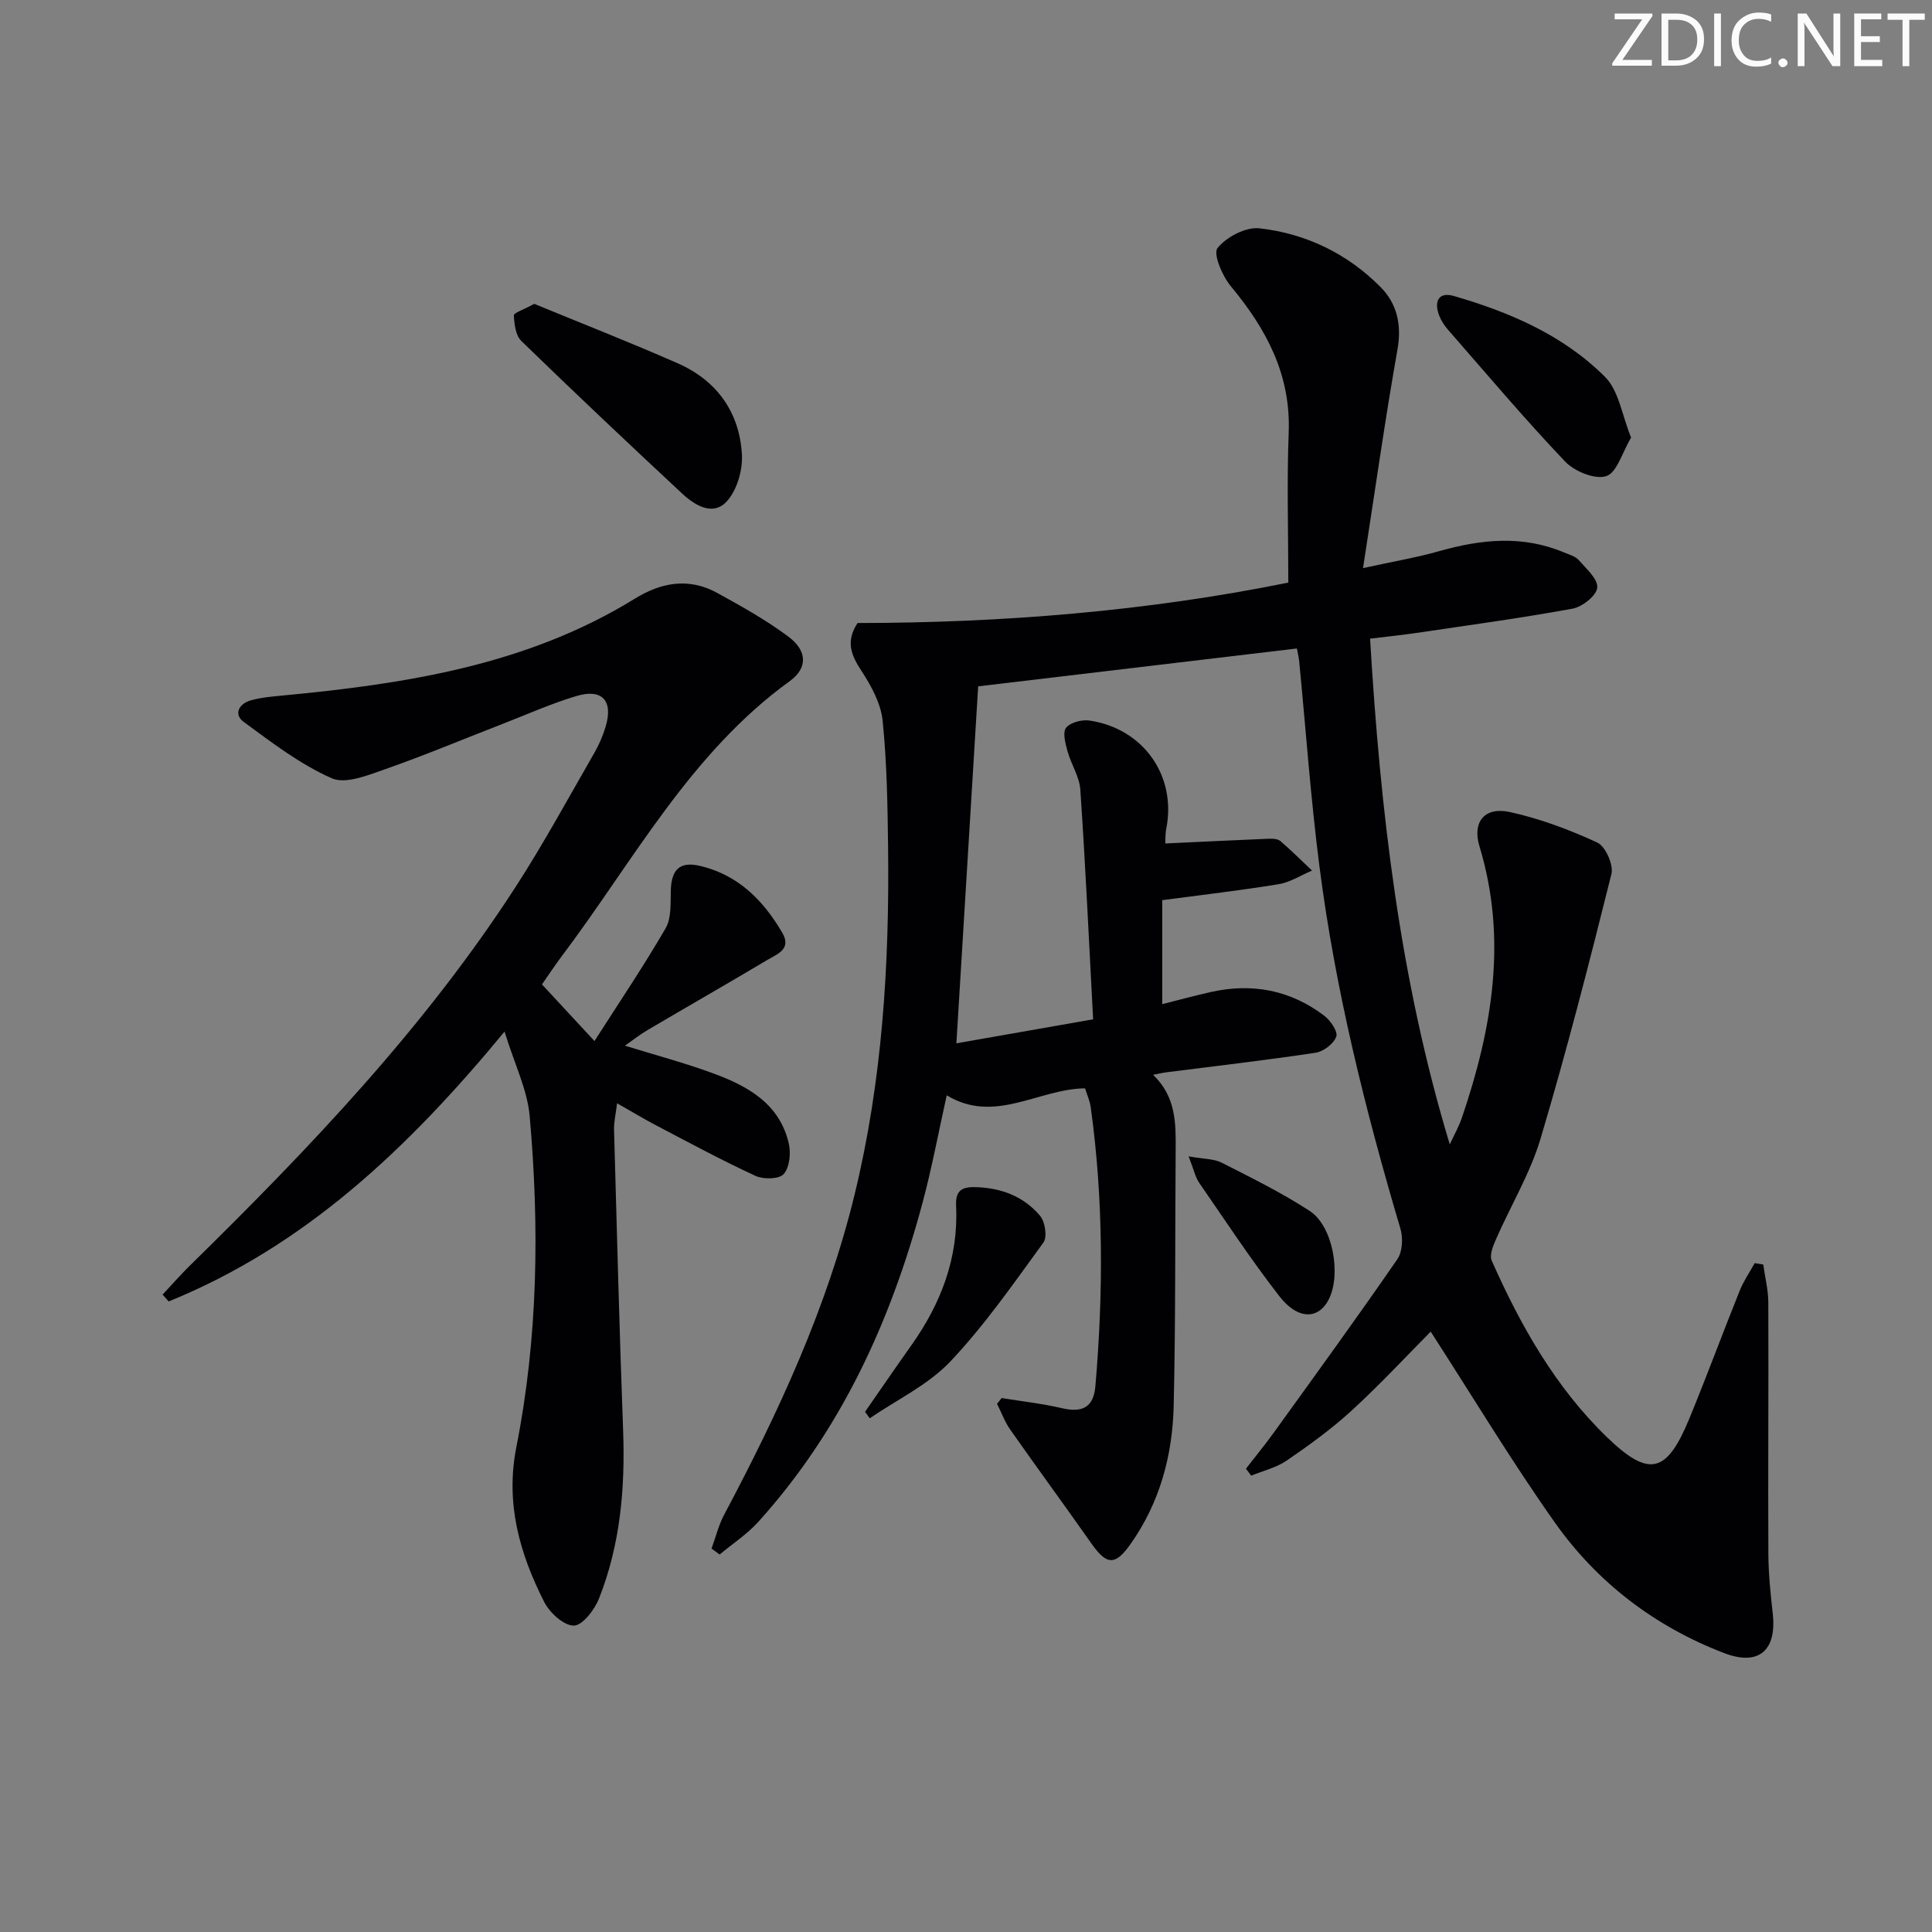 <svg enable-background="new 0 0 400 400" viewBox="0 0 400 400" xmlns="http://www.w3.org/2000/svg"><rect x="0" y="0" width="400" height="400" fill="#808080" stroke="none"/><g fill="#fafbfa"><path d="m342.2 3.2-6.3 9.2h6.1v1.2h-8.2v-.5l6.2-9.1h-5.7v-1.2h7.8v.4z"/><path d="m344 13.7v-10.9h3.1c1.6 0 3 .5 4.1 1.4 1.1 1 1.6 2.2 1.6 3.9s-.5 3-1.6 4-2.5 1.5-4.2 1.5h-3zm1.4-9.6v8.4h1.6c1.4 0 2.5-.4 3.2-1.1.8-.8 1.2-1.8 1.2-3.2s-.4-2.4-1.2-3.1-1.8-1-3.1-1z"/><path d="m356.3 2.8v10.9h-1.4v-10.9z"/><path d="m366.6 13.2c-.8.4-1.8.6-3 .6-1.6 0-2.8-.5-3.7-1.5s-1.4-2.3-1.4-3.9c0-1.7.5-3.2 1.6-4.2s2.4-1.6 4-1.6c1 0 1.9.1 2.6.4v1.5c-.8-.4-1.6-.6-2.6-.6-1.2 0-2.2.4-3 1.2s-1.1 1.9-1.1 3.3c0 1.3.4 2.3 1.1 3.1s1.6 1.1 2.8 1.1c1.1 0 2-.2 2.8-.7v1.3z"/><path d="m368.2 13c0-.3.1-.5.3-.6.2-.2.4-.3.6-.3.3 0 .5.1.7.3s.3.4.3.6-.1.5-.3.6c-.2.2-.4.3-.7.3s-.5-.1-.6-.3c-.2-.2-.3-.4-.3-.6z"/><path d="m381.1 13.7h-1.7l-5.5-8.4c-.2-.2-.3-.5-.4-.7 0 .2.1.8.1 1.5v7.6h-1.4v-10.9h1.8l5.3 8.3c.3.4.4.6.4.8 0-.3-.1-.8-.1-1.6v-7.5h1.4v10.9z"/><path d="m389.7 13.7h-5.8v-10.9h5.6v1.2h-4.2v3.5h3.9v1.2h-3.9v3.7h4.4z"/><path d="m398.4 4.1h-3.1v9.6h-1.4v-9.6h-3.1v-1.3h7.7v1.3z"/></g><path d="m207.38 289.45c4.18.68 8.42 1.15 12.54 2.11 4.17.97 6.5-.19 6.87-4.58 1.65-19.29 1.69-38.55-.97-57.77-.18-1.28-.74-2.5-1.17-3.88-9.64.1-18.71 7.47-28.64 1.44-1.67 7.51-3.03 14.81-4.93 21.96-6.55 24.57-16.85 47.27-34.08 66.35-2.32 2.57-5.33 4.53-8.01 6.77-.56-.41-1.11-.83-1.67-1.24.86-2.34 1.45-4.83 2.61-7.01 11.24-21.16 21.28-42.79 26.99-66.22 5.75-23.59 7.23-47.58 6.95-71.74-.1-8.81-.24-17.66-1.13-26.41-.36-3.56-2.33-7.2-4.36-10.29-2.11-3.22-3.38-6.07-.83-9.95 29.97-.02 60.05-2.46 89.18-8.37 0-10.57-.31-20.83.08-31.07.46-11.98-4.62-21.43-11.97-30.27-1.77-2.13-3.72-6.72-2.77-7.92 1.84-2.3 5.86-4.41 8.69-4.09 9.61 1.08 18.22 5.24 25.08 12.17 3.37 3.4 4.4 7.75 3.5 12.87-2.57 14.5-4.62 29.08-7.14 45.31 6.36-1.39 11.14-2.2 15.77-3.51 8.68-2.46 17.27-3.35 25.85.27 1.07.45 2.35.79 3.06 1.6 1.55 1.77 3.99 3.92 3.81 5.7-.16 1.64-3.08 3.96-5.08 4.33-10.75 1.97-21.59 3.44-32.4 5.04-2.92.43-5.86.73-9.55 1.18 2.12 35.51 6.1 70.35 16.5 104.7.85-1.85 1.88-3.65 2.53-5.57 6.25-18.39 9.45-36.95 3.61-56.17-1.52-5 1.08-8.2 6.24-7.08 6.24 1.36 12.36 3.65 18.16 6.33 1.69.78 3.4 4.62 2.93 6.51-4.57 18.33-9.27 36.64-14.66 54.75-2.16 7.24-6.19 13.91-9.25 20.89-.6 1.37-1.38 3.28-.87 4.42 5.96 13.45 13.18 26.21 23.84 36.53 8.77 8.48 12.4 7.51 17.09-3.89 3.6-8.75 6.87-17.63 10.4-26.41.8-2 2.06-3.82 3.11-5.72.59.09 1.18.19 1.77.28.37 2.63 1.04 5.25 1.05 7.88.07 17.33-.07 34.66.01 51.99.02 4.14.45 8.29.91 12.41.85 7.62-2.88 10.93-10.08 8.17-14.33-5.5-26.25-14.59-35.06-27.06-8.98-12.71-17.02-26.09-25.68-39.49-4.88 4.92-10.39 10.86-16.34 16.32-4.15 3.81-8.77 7.15-13.43 10.35-2.16 1.49-4.91 2.13-7.39 3.15-.36-.48-.73-.96-1.09-1.44 1.97-2.54 4.01-5.03 5.89-7.64 8.55-11.87 17.16-23.7 25.46-35.74 1.07-1.56 1.2-4.43.62-6.36-7.28-24.55-13.45-49.36-16.73-74.78-1.83-14.16-2.83-28.44-4.22-42.66-.08-.79-.27-1.57-.47-2.64-21.82 2.59-43.38 5.16-65.99 7.84-1.46 23.96-2.94 48.25-4.51 73.91 9.15-1.61 18.56-3.26 28.31-4.97-.87-16.37-1.59-31.97-2.65-47.54-.18-2.7-1.91-5.27-2.65-7.97-.44-1.59-1.06-3.9-.3-4.85.89-1.12 3.28-1.73 4.86-1.5 11.18 1.67 18.03 11.48 15.89 22.35-.24 1.24-.17 2.55-.2 3.1 7.33-.34 14.38-.69 21.42-.98.81-.03 1.86.02 2.41.49 2.26 1.94 4.37 4.05 6.54 6.1-2.3.97-4.51 2.43-6.9 2.82-7.85 1.29-15.77 2.2-24.11 3.31v21.53c3.37-.85 6.67-1.75 10-2.5 8.59-1.94 16.54-.43 23.56 4.91 1.28.97 2.85 3.3 2.47 4.32-.55 1.48-2.65 3.08-4.28 3.33-10.35 1.56-20.75 2.75-31.13 4.08-.6.08-1.2.23-2.51.49 4.76 4.57 4.71 10.04 4.67 15.56-.14 17.66 0 35.32-.41 52.96-.24 10.28-2.88 20.07-8.94 28.64-3.2 4.52-4.94 4.37-8.12-.16-5.54-7.88-11.24-15.65-16.78-23.54-1.14-1.63-1.84-3.57-2.74-5.36.33-.37.65-.78.96-1.18z" fill="#010104"/><path d="m104.46 213.58c-20.12 24.4-41.49 44.48-69.54 55.87-.42-.47-.84-.95-1.25-1.42 1.88-2.01 3.69-4.09 5.65-6.01 24.76-24.29 48.67-49.32 67.57-78.61 5.76-8.93 10.84-18.3 16.15-27.51.99-1.71 1.79-3.59 2.36-5.48 1.58-5.32-.7-7.9-6-6.33-5.23 1.55-10.25 3.81-15.36 5.79-8.05 3.12-16.02 6.47-24.17 9.33-3.6 1.26-8.29 3.2-11.19 1.92-6.54-2.89-12.42-7.4-18.25-11.69-2.09-1.54-.97-3.74 1.46-4.43 2.04-.58 4.21-.78 6.34-.98 25.6-2.42 50.8-6.25 73.25-20.11 5.48-3.38 11.2-4.36 17.01-1.16 5.07 2.79 10.17 5.63 14.78 9.08 3.88 2.91 3.98 6.48.24 9.18-20.67 14.96-32.38 37.28-47.24 57-1.39 1.84-2.65 3.78-4.06 5.79 3.46 3.74 6.83 7.37 10.87 11.73 5.11-8 10.2-15.53 14.74-23.37 1.21-2.09.99-5.14 1.06-7.76.13-4.47 1.89-6.14 6.17-5.11 7.8 1.88 12.97 7.09 16.89 13.77 2.01 3.43-.96 4.42-2.96 5.61-8.27 4.93-16.64 9.71-24.94 14.6-1.55.91-2.97 2.04-4.65 3.22 6.32 1.95 12.37 3.56 18.22 5.71 7.19 2.64 13.83 6.29 15.71 14.59.45 1.99.15 4.9-1.07 6.28-.94 1.07-4.18 1.13-5.81.38-6.93-3.19-13.65-6.83-20.42-10.37-2.6-1.36-5.12-2.89-8.26-4.67-.27 2.25-.67 3.85-.63 5.43.58 20.78 1.11 41.56 1.88 62.33.44 11.93-.58 23.62-4.99 34.77-.92 2.33-3.42 5.6-5.21 5.61-2.08.02-5.01-2.66-6.14-4.89-5.09-10.05-8.07-20.42-5.76-32.09 4.48-22.65 4.79-45.6 2.75-68.53-.49-5.46-3.12-10.7-5.2-17.47z" fill="#010104"/><path d="m110.61 62.91c9.62 3.97 19.75 7.93 29.71 12.31 8.11 3.57 12.81 10.15 13.29 18.94.17 3.24-1.05 7.41-3.19 9.7-2.87 3.07-6.61.73-9.23-1.71-11.18-10.42-22.3-20.91-33.26-31.56-1.17-1.14-1.45-3.47-1.54-5.28-.04-.54 1.99-1.18 4.22-2.4z" fill="#010104"/><path d="m337.7 90.6c-1.85 3.09-2.94 7.27-5.15 7.98-2.34.75-6.59-.99-8.53-3.04-8.36-8.79-16.19-18.08-24.18-27.22-.76-.87-1.44-1.88-1.85-2.94-1.14-2.9-.22-5.04 3.04-4.09 11.6 3.36 22.7 8.14 31.31 16.78 2.83 2.85 3.47 7.89 5.36 12.53z" fill="#010104"/><path d="m179.1 292.3c3.2-4.61 6.37-9.24 9.62-13.82 6.12-8.64 9.74-18.09 9.23-28.83-.13-2.77.82-3.9 3.68-3.87 5.45.07 10.22 1.82 13.7 5.93 1.05 1.23 1.53 4.4.7 5.54-6.15 8.44-12.15 17.11-19.3 24.66-4.58 4.83-11.04 7.88-16.66 11.73-.33-.44-.65-.89-.97-1.34z" fill="#010104"/><path d="m246.09 239.41c3.17.57 5.25.49 6.87 1.32 6.17 3.14 12.42 6.22 18.21 9.99 4.76 3.09 6.53 12.98 4 18.18-2.1 4.31-6.43 4.45-10.3-.54-5.88-7.58-11.17-15.62-16.62-23.52-.79-1.17-1.08-2.68-2.16-5.43z" fill="#010104"/></svg>